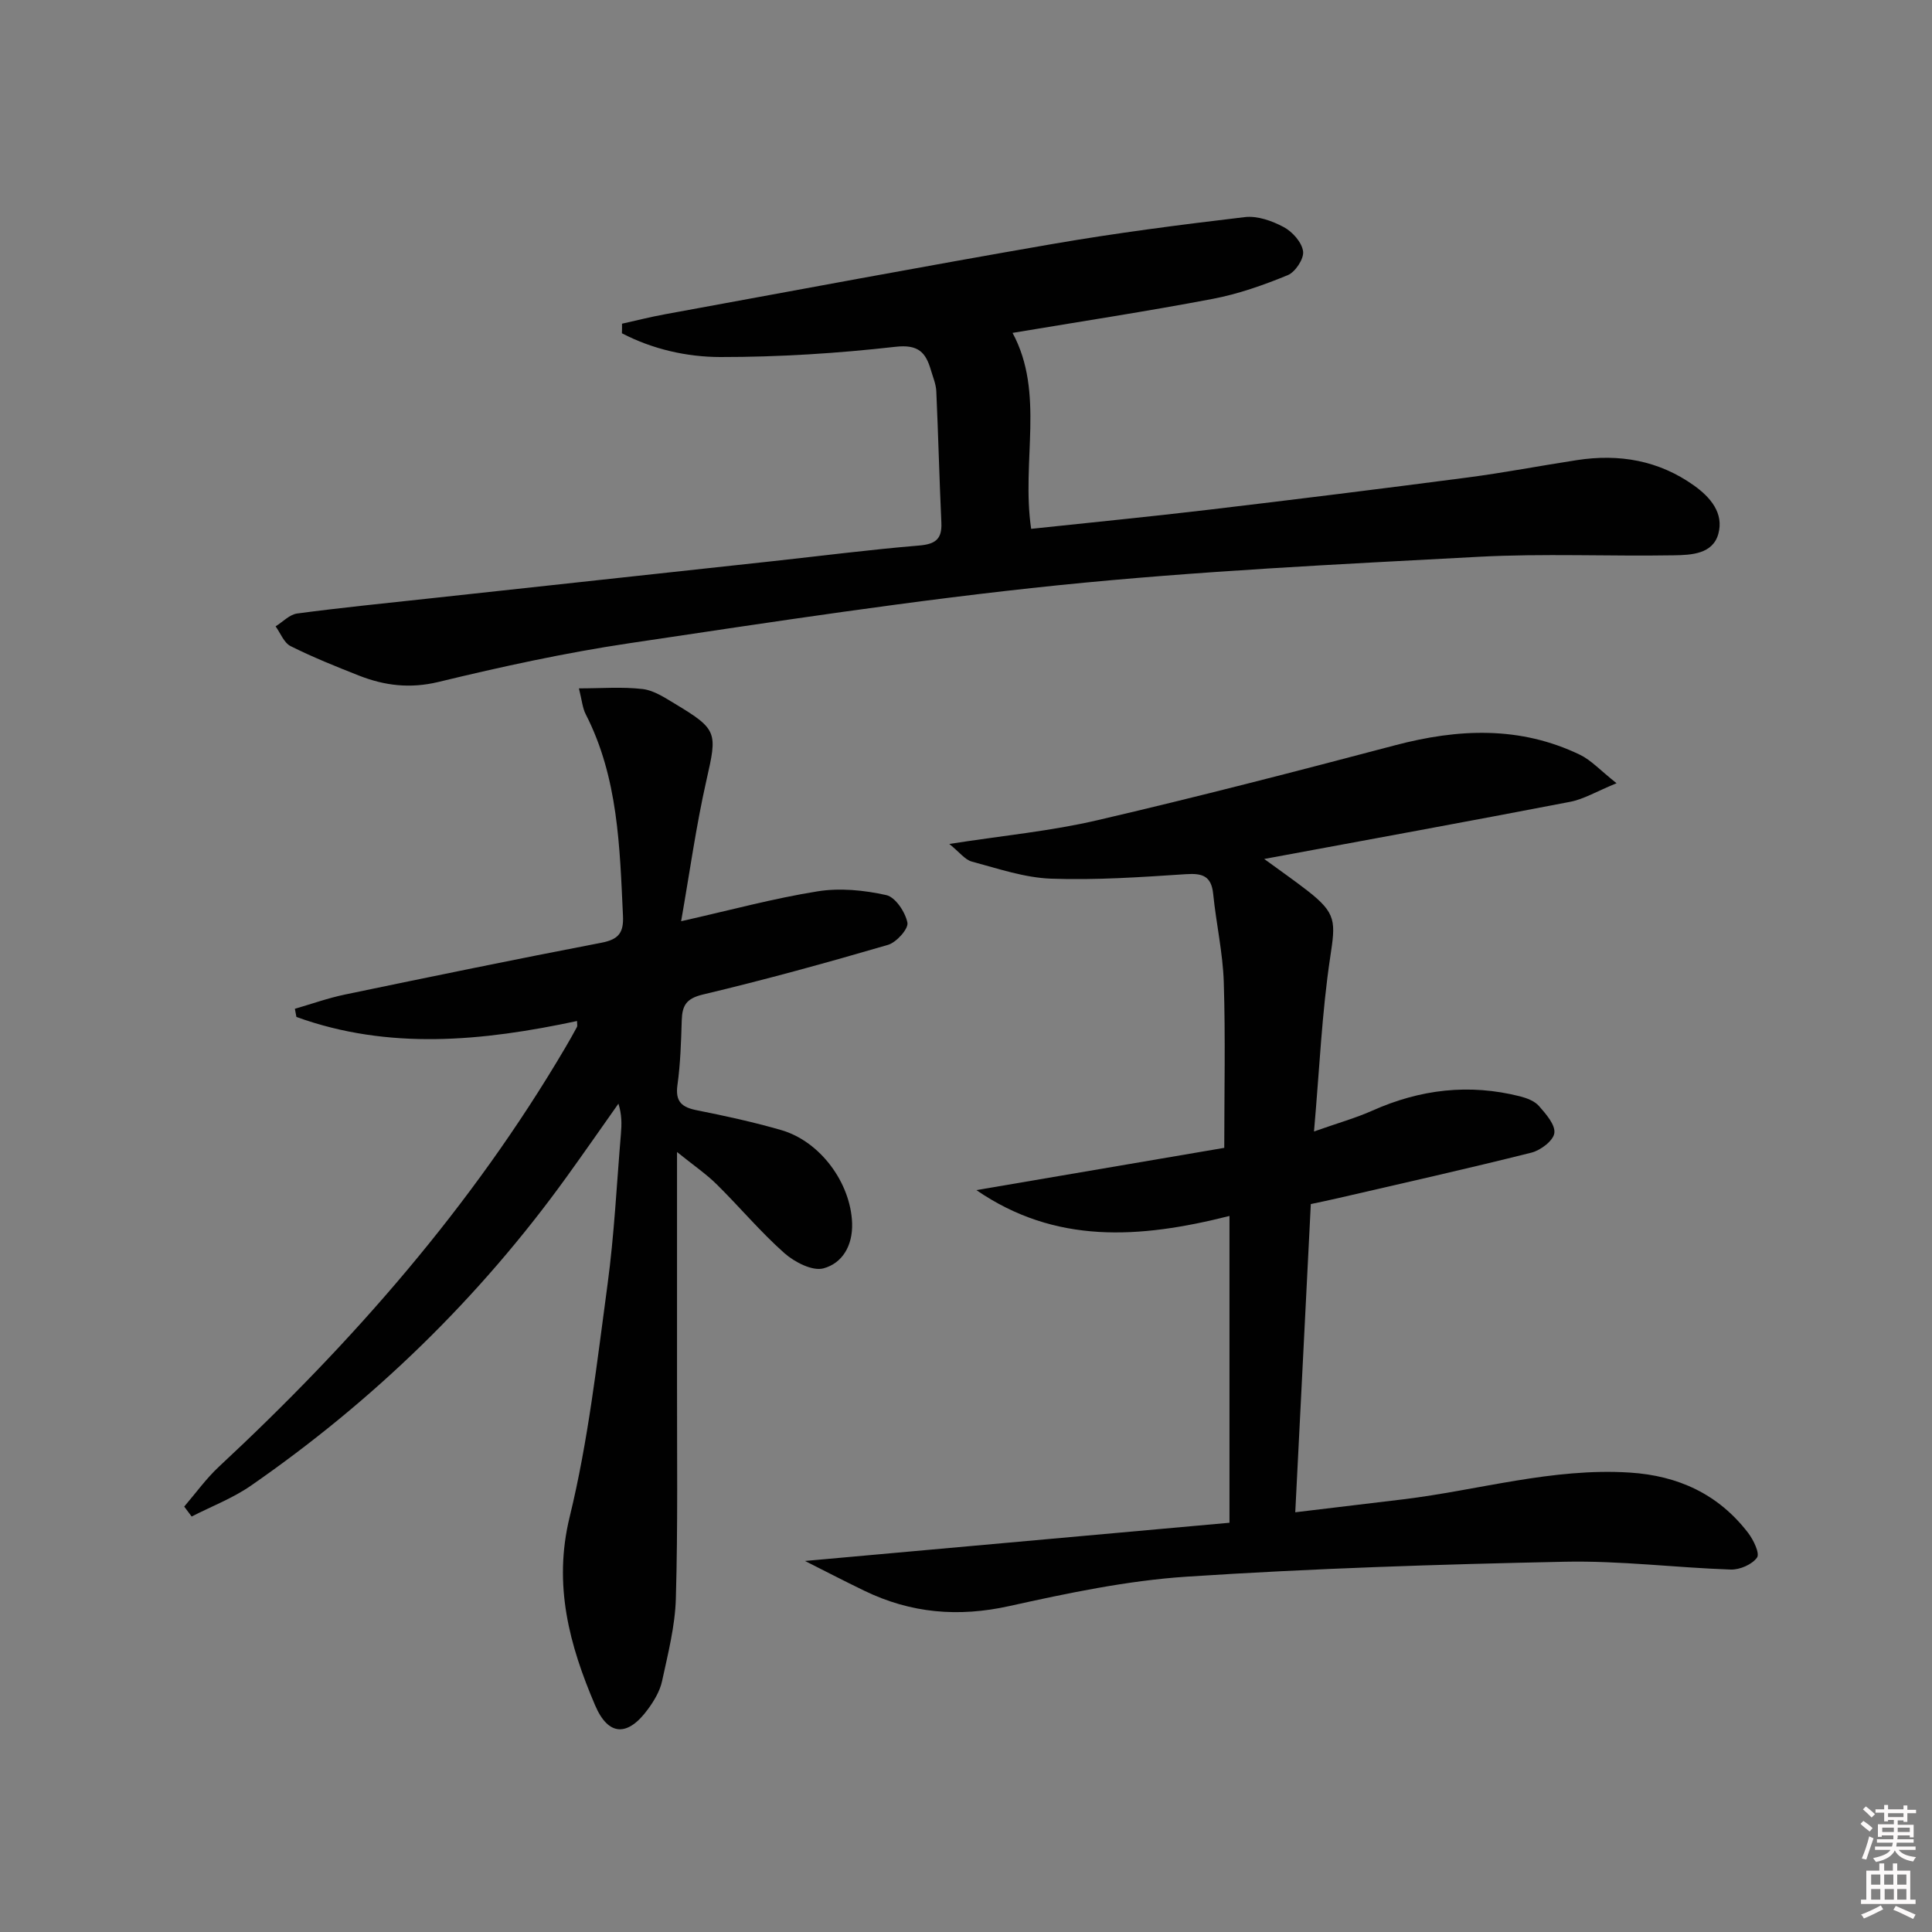 <svg enable-background="new 0 0 400 400" viewBox="0 0 400 400" xmlns="http://www.w3.org/2000/svg"><rect x="0" y="0" width="400" height="400" fill="#808080" stroke="none"/><path d="m385.2 377.6.6-.6c.6.4 1.3.9 1.9 1.5l-.6.7c-.8-.6-1.4-1.1-1.9-1.6zm.3 7.1c.6-1.4 1.1-2.9 1.5-4.5.3.1.6.3.9.4-.5 1.4-1 2.9-1.5 4.4l-.9-.2zm.2-10.1.6-.6c.7.5 1.3 1.1 1.9 1.6l-.7.7c-.6-.6-1.2-1.2-1.8-1.7zm8.4-.8h.8v.9h1.8v.7h-1.8v1.8h-.8v-.3h-1.2v.9h3.3v2.6h-.8v-.4h-2.5c0 .3 0 .6-.1.8h3.4v.7h-3.5c0 .3-.1.6-.1.8h4v.7h-3.5c.7.9 1.9 1.3 3.6 1.5-.2.2-.4.5-.6.9-1.9-.3-3.2-1.1-3.8-2.3-.5 1.1-1.8 2-3.9 2.4-.2-.3-.4-.5-.6-.8 1.9-.4 3.1-.9 3.6-1.7h-3.2v-.7h3.5c.1-.2.1-.5.2-.8h-3.3v-.7h3.4c0-.2 0-.5 0-.8h-2.4v.3h-.8v-2.6h3.3v-.9h-1.2v.3h-.8v-1.8h-1.8v-.7h1.8v-.9h.8v.9h3.2zm-4.4 5.5h2.4c0-.3 0-.6 0-.9h-2.4zm1.2-3.1h3.2v-.8h-3.2zm4.4 2.2h-2.4v.9h2.5v-.9z" fill="#fcfafa"/><path d="m389.2 385.8h.9v1.5h1.8v-1.5h.9v1.5h2.7v6h1.1v.9h-11.3v-.9h1.1v-6h2.7v-1.5zm.2 8.7.5.8c-1.2.6-2.5 1.3-4 1.9-.2-.3-.3-.6-.6-.8 1.6-.6 3-1.3 4.1-1.9zm-2-4.3h1.9v-2.1h-1.9zm0 3.1h1.9v-2.2h-1.9zm2.7-3.1h1.9v-2.1h-1.9zm.1 3.1h1.9v-2.2h-1.9zm2.3 1.3c1.4.6 2.7 1.2 4.1 1.8l-.5.9c-1.5-.7-2.8-1.4-4.1-1.9zm2.2-6.5h-1.9v2.1h1.9zm-1.9 5.2h1.9v-2.2h-1.9z" fill="#fcfafa"/><g fill="#010101"><path d="m202.15 246.4c17.24-2.94 34.18-5.83 51.32-8.75 0-11.44.26-22.87-.1-34.28-.19-6.11-1.58-12.17-2.19-18.27-.38-3.74-2.21-4.34-5.66-4.11-9.28.61-18.61 1.26-27.89.93-5.52-.2-11.01-2.09-16.43-3.54-1.41-.38-2.52-1.92-4.66-3.65 11.17-1.74 21.06-2.67 30.65-4.91 20.64-4.8 41.16-10.11 61.65-15.52 13.07-3.45 25.87-4.03 38.32 1.99 2.27 1.1 4.09 3.14 7.53 5.87-4.12 1.68-6.77 3.3-9.62 3.85-20.8 4.01-41.65 7.81-63.33 11.83 3.32 2.43 6.21 4.43 8.98 6.59 6.04 4.7 5.79 6.41 4.68 13.79-1.72 11.44-2.21 23.06-3.35 36.04 5.07-1.79 8.68-2.8 12.07-4.31 9.9-4.43 20.06-5.63 30.6-2.96 1.4.36 3.01.97 3.91 2 1.43 1.64 3.41 3.87 3.18 5.6-.2 1.57-2.84 3.57-4.74 4.05-13.35 3.35-26.78 6.36-40.19 9.46-1.76.41-3.54.77-5.49 1.19-1.07 21.24-2.13 42.27-3.22 63.81 7-.84 14.68-1.75 22.35-2.68 15.63-1.9 30.92-6.56 46.91-5.54 10.03.64 18.34 4.47 24.49 12.47 1.11 1.45 2.47 4.26 1.85 5.13-1.01 1.43-3.57 2.54-5.43 2.48-11.45-.39-22.91-1.86-34.34-1.62-26.1.54-52.23 1.38-78.27 3.09-12.34.81-24.64 3.41-36.77 6.09-10.55 2.34-20.39 1.49-30-3.17-4.43-2.14-8.8-4.41-12.29-6.17 28.87-2.6 58.64-5.28 87.88-7.91 0-21.4 0-42.1 0-63.52-18.68 4.72-36.07 5.87-52.4-5.35z"/><path d="m140.17 238.51c0 16.84.01 32.15 0 47.46-.02 14.99.19 29.99-.24 44.98-.16 5.73-1.64 11.46-2.86 17.12-.44 2.04-1.63 4.03-2.88 5.75-4.18 5.75-8.22 5.72-10.99-.78-5.3-12.41-8.71-24.87-5.25-39.01 3.84-15.73 5.65-31.98 7.83-48.07 1.4-10.36 1.9-20.84 2.78-31.27.16-1.94.2-3.88-.52-6.19-3.57 5.06-7.11 10.15-10.73 15.17-18.09 25.08-39.97 46.32-65.36 63.92-3.76 2.61-8.16 4.28-12.27 6.39-.51-.69-1.02-1.37-1.54-2.06 2.39-2.78 4.55-5.81 7.22-8.29 27.68-25.75 52.39-53.95 71.64-86.66.84-1.43 1.67-2.88 2.45-4.34.13-.24.02-.6.02-1.24-19.54 4.17-38.96 6.09-58.1-.84-.11-.56-.21-1.13-.32-1.69 3.45-1 6.86-2.22 10.36-2.95 17.69-3.68 35.38-7.32 53.12-10.73 3.53-.68 4.62-2.05 4.45-5.57-.67-14.28-.98-28.59-7.72-41.75-.66-1.29-.78-2.87-1.4-5.34 4.63 0 8.97-.36 13.21.14 2.34.28 4.62 1.82 6.74 3.09 8.8 5.29 8.69 5.92 6.46 15.75-2.15 9.48-3.48 19.16-5.25 29.23 10.25-2.31 19.18-4.74 28.27-6.19 4.61-.74 9.62-.24 14.2.78 1.89.42 3.94 3.51 4.38 5.7.26 1.26-2.27 4.09-4.01 4.6-12.7 3.71-25.48 7.23-38.35 10.29-3.42.82-4.26 2.26-4.36 5.29-.14 4.48-.27 8.99-.89 13.42-.49 3.5.92 4.64 4.07 5.26 5.85 1.16 11.69 2.44 17.41 4.09 8.15 2.36 14.4 11 14.68 19.28.15 4.62-2 8.29-5.93 9.35-2.3.62-6-1.3-8.1-3.16-4.96-4.4-9.25-9.54-13.98-14.21-2.18-2.16-4.77-3.92-8.24-6.72z"/><path d="m128.78 67.02c2.94-.65 5.86-1.4 8.82-1.94 26.76-4.9 53.49-9.92 80.29-14.56 13.2-2.28 26.52-4 39.83-5.57 2.61-.31 5.67.78 8.07 2.07 1.8.96 3.75 3.15 4 5.02.21 1.53-1.61 4.29-3.18 4.93-5.01 2.06-10.23 3.9-15.54 4.91-13.68 2.6-27.45 4.7-41.43 7.04 6.73 12.5 1.78 26.58 3.85 40.57 12.24-1.31 24.41-2.49 36.54-3.93 17.98-2.13 35.94-4.36 53.89-6.71 7.55-.99 15.05-2.44 22.58-3.59 8.72-1.34 16.89.04 24.21 5.25 3.45 2.46 6.21 5.74 5.06 9.99-1.14 4.22-5.6 4.41-9.18 4.47-13.49.23-27.02-.41-40.47.31-29.03 1.55-58.11 2.94-87.02 5.89-29.71 3.04-59.28 7.61-88.84 12.01-13.27 1.98-26.43 4.85-39.48 8.01-5.89 1.42-11.15.77-16.47-1.32-4.78-1.88-9.56-3.81-14.15-6.1-1.37-.69-2.09-2.69-3.1-4.09 1.48-.92 2.89-2.45 4.46-2.66 9.05-1.21 18.15-2.11 27.23-3.1 23.76-2.58 47.52-5.15 71.29-7.74 10.07-1.1 20.12-2.39 30.21-3.23 3.38-.28 4.81-1.29 4.65-4.73-.42-9.08-.64-18.16-1.05-27.24-.07-1.46-.69-2.9-1.11-4.33-1.07-3.68-2.59-5.39-7.34-4.85-12.02 1.36-24.16 2.13-36.25 2.12-6.97-.01-14.05-1.62-20.39-4.92.03-.65.03-1.32.02-1.98z"/></g></svg>